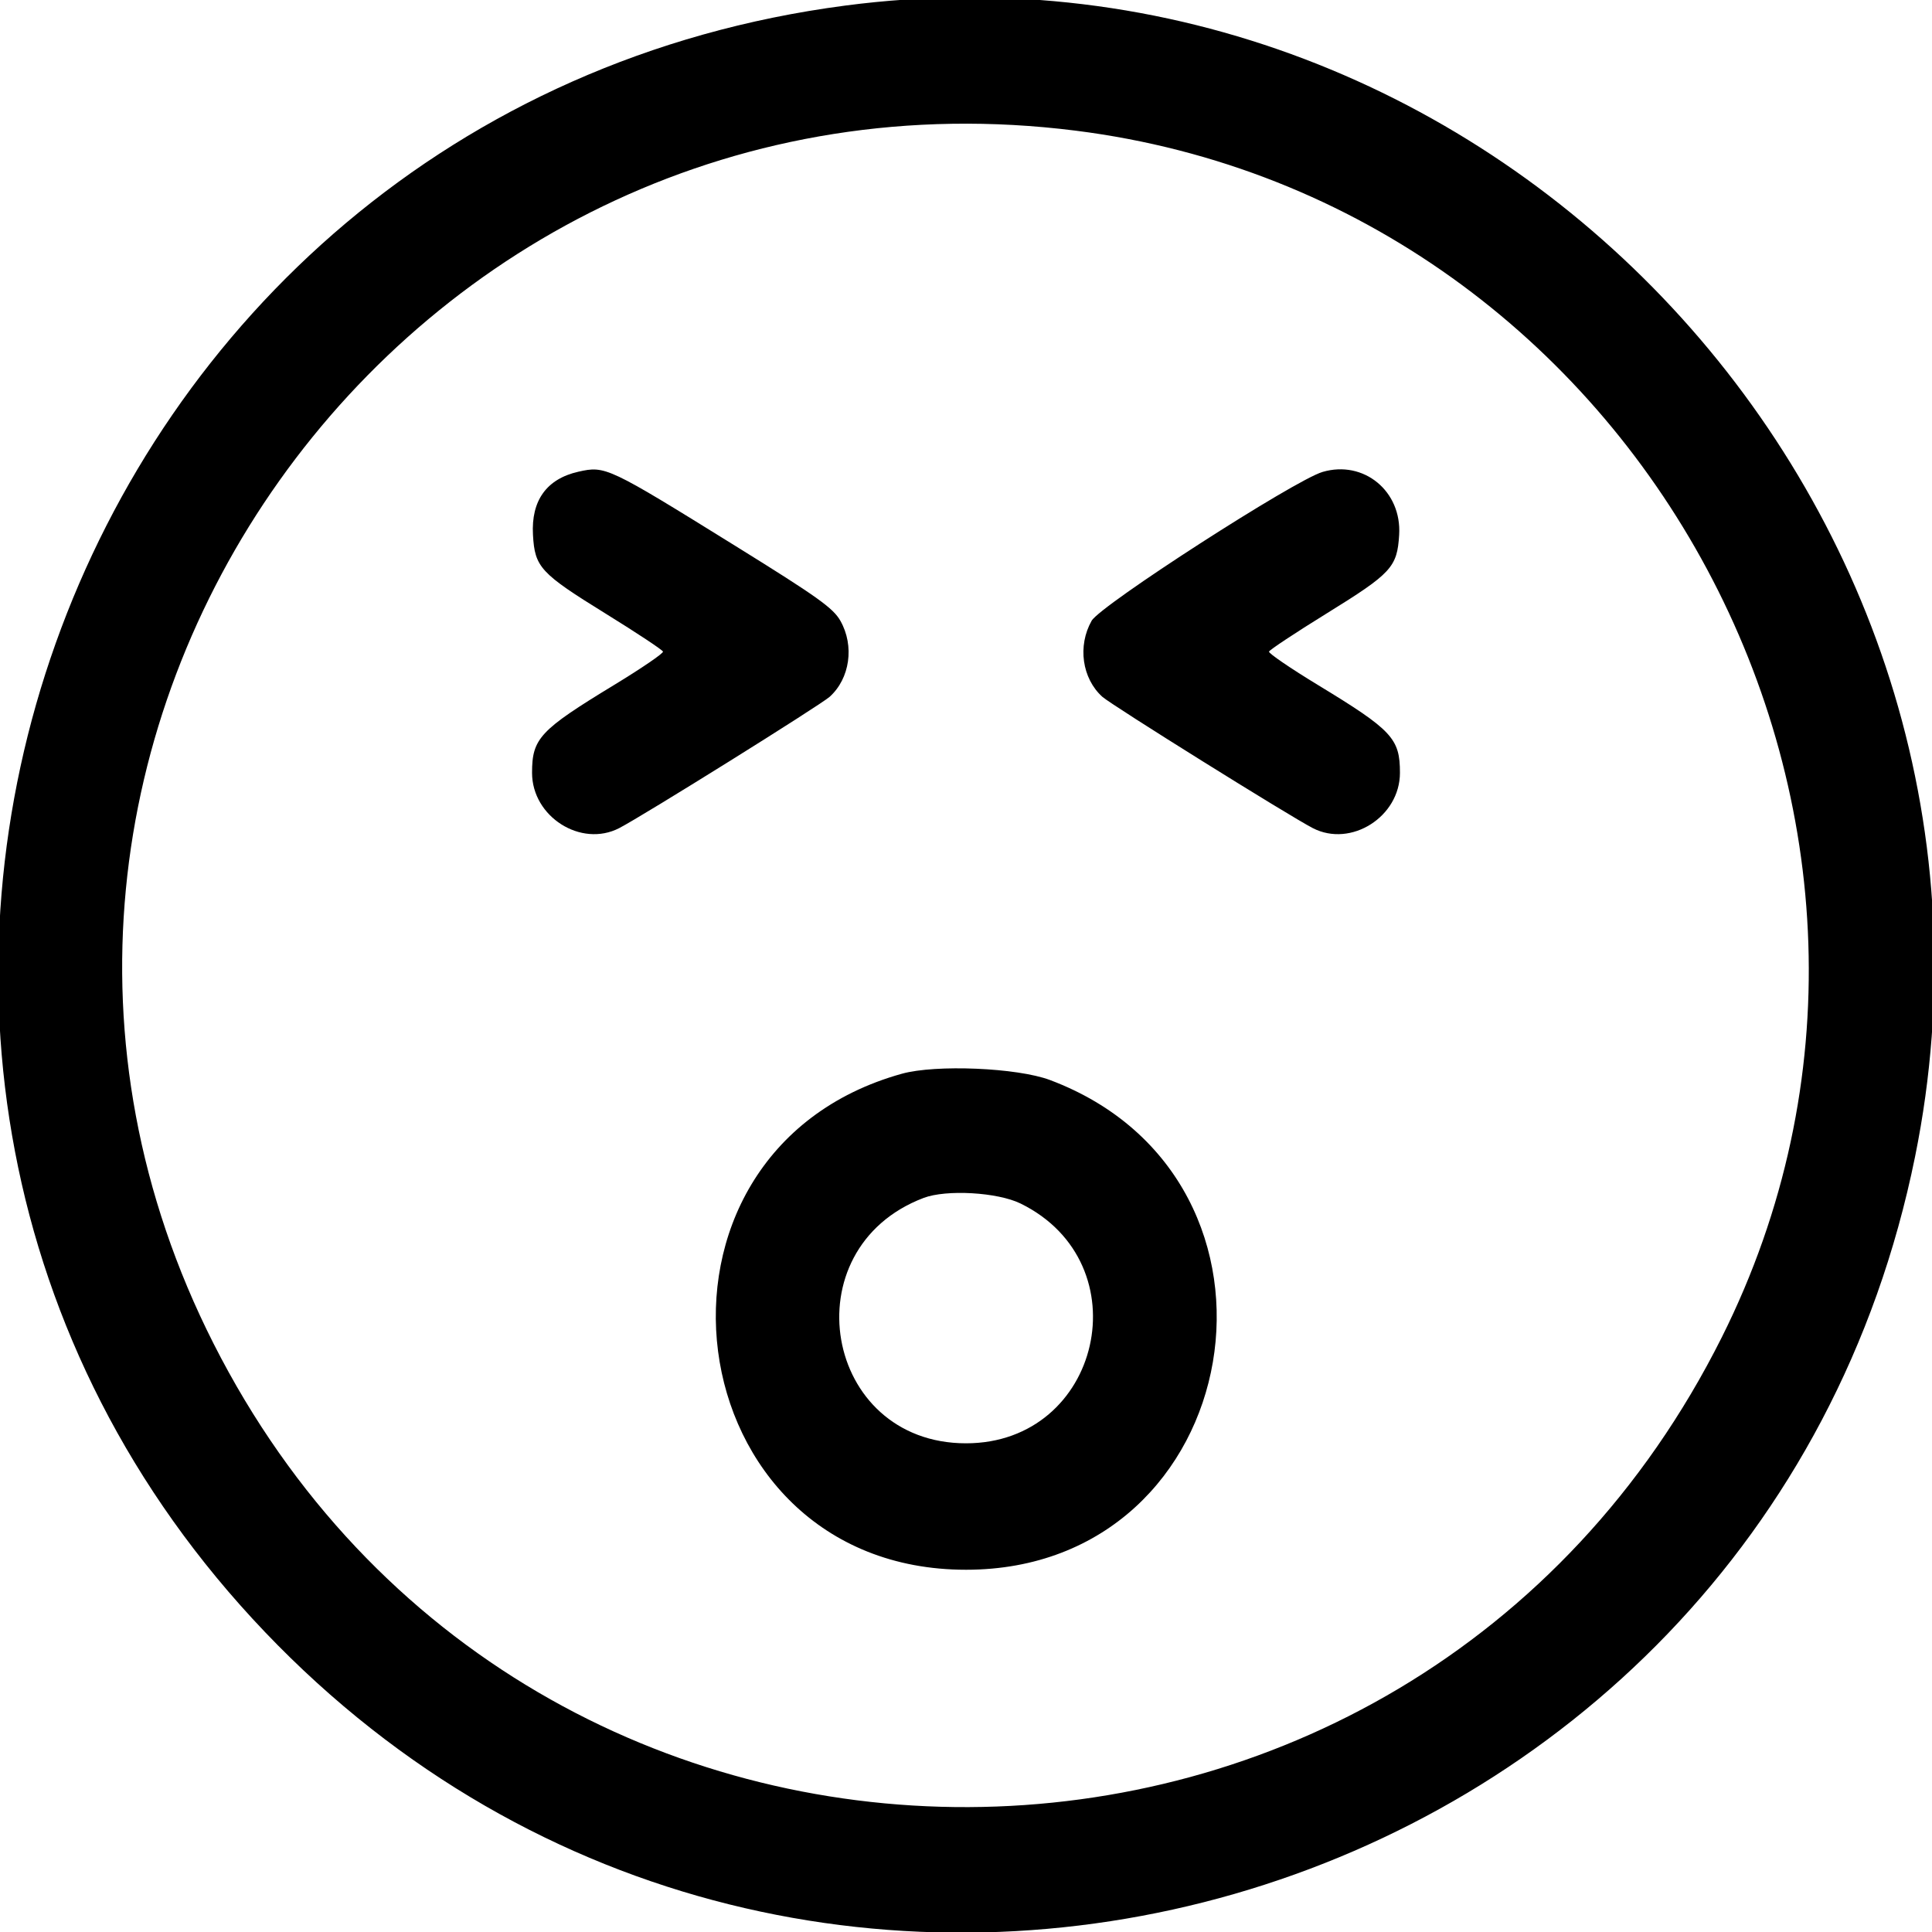<svg id="svg" xmlns="http://www.w3.org/2000/svg" xmlns:xlink="http://www.w3.org/1999/xlink" width="400" height="400" viewBox="0, 0, 400,400"><g id="svgg"><path id="path0" d="M175.000 1.154 C 12.208 22.505,-58.089 219.619,54.893 337.932 C 166.751 455.067,364.337 398.106,396.498 239.453 C 423.489 106.301,309.374 -16.470,175.000 1.154 M222.656 27.046 C 340.067 41.816,409.380 171.201,356.485 276.858 C 291.850 405.965,109.347 406.737,44.215 278.177 C -18.674 154.045,83.962 9.599,222.656 27.046 M119.746 97.664 C 113.175 99.145,109.946 103.634,110.346 110.734 C 110.724 117.452,111.851 118.672,125.443 127.076 C 131.840 131.031,137.160 134.555,137.266 134.907 C 137.372 135.259,132.832 138.359,127.177 141.797 C 111.748 151.175,110.156 152.878,110.156 160.002 C 110.156 169.098,120.281 175.529,128.191 171.456 C 133.037 168.961,169.884 145.969,171.780 144.257 C 175.979 140.464,176.930 133.715,173.996 128.534 C 172.498 125.889,169.276 123.590,152.329 113.075 C 125.803 96.617,125.349 96.402,119.746 97.664 M273.828 97.707 C 268.020 99.411,227.829 125.312,226.010 128.523 C 223.070 133.715,224.017 140.461,228.220 144.257 C 230.116 145.969,266.963 168.961,271.809 171.456 C 279.719 175.529,289.844 169.098,289.844 160.002 C 289.844 152.878,288.252 151.175,272.823 141.797 C 267.168 138.359,262.628 135.259,262.734 134.907 C 262.840 134.555,268.160 131.031,274.557 127.076 C 288.128 118.685,289.266 117.455,289.680 110.734 C 290.238 101.688,282.351 95.207,273.828 97.707 M186.719 222.307 C 128.182 238.607,139.355 325.000,200.000 325.000 C 258.326 325.000,272.174 244.192,217.376 223.604 C 210.614 221.063,193.748 220.350,186.719 222.307 M211.308 249.182 C 236.511 261.558,228.022 298.821,200.000 298.821 C 170.486 298.821,163.526 258.546,191.221 248.020 C 195.938 246.228,206.540 246.841,211.308 249.182 " stroke="none" fill="#000000" fill-rule="evenodd"></path></g></svg>